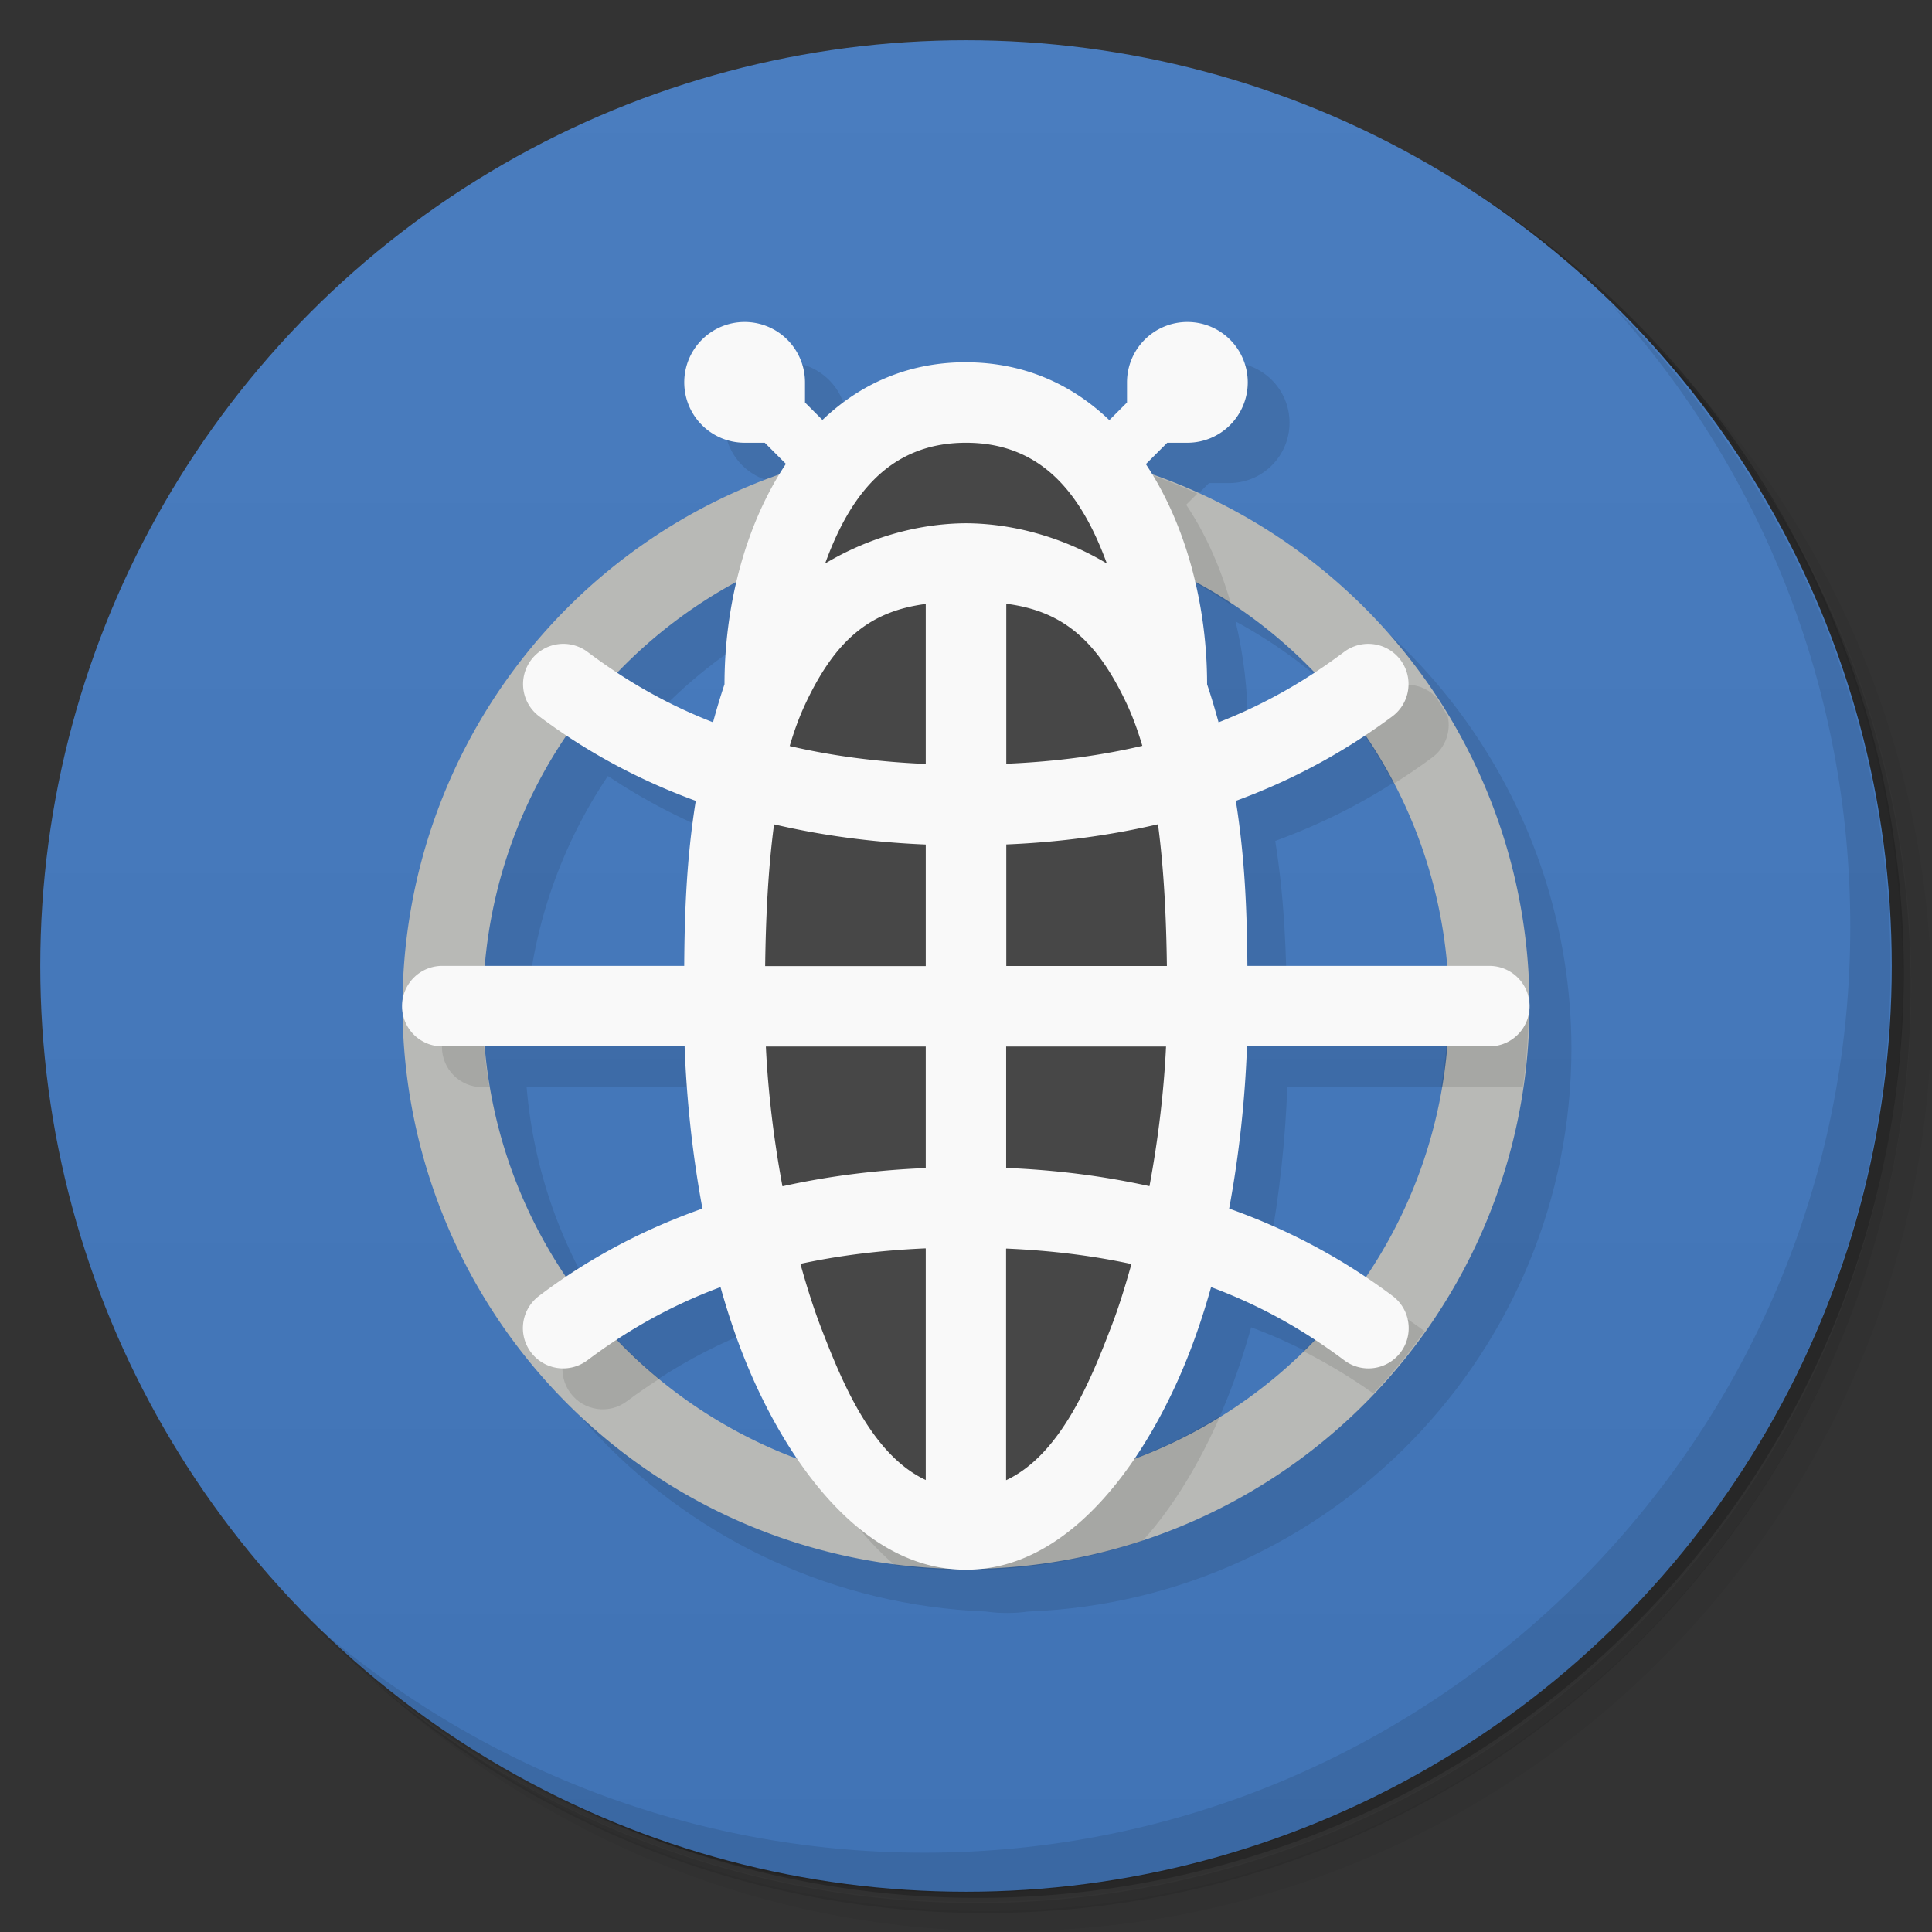 <svg version="1.1" viewBox="0 0 48 48" xmlns="http://www.w3.org/2000/svg">
 <rect x="0" y="0" width="48" height="48" fill="#333333" stroke="none"/>
 <defs>
  <linearGradient id="bg" x2="0" y1="1" y2="47" gradientUnits="userSpaceOnUse">
   <stop style="stop-color:#4a7dbf" offset="0"/>
   <stop style="stop-color:#4073b5" offset="1"/>
  </linearGradient>
 </defs>
 <path d="m36.3 5c5.86 4.06 9.69 10.8 9.69 18.5 0 12.4-10.1 22.5-22.5 22.5-7.67 0-14.4-3.83-18.5-9.69 1.04 1.82 2.31 3.5 3.78 4.97 4.08 3.71 9.51 5.97 15.5 5.97 12.7 0 23-10.3 23-23 0-5.95-2.26-11.4-5.97-15.5-1.47-1.48-3.15-2.74-4.97-3.78zm4.97 3.78c3.85 4.11 6.22 9.64 6.22 15.7 0 12.7-10.3 23-23 23-6.08 0-11.6-2.36-15.7-6.22 4.16 4.14 9.88 6.72 16.2 6.72 12.7 0 23-10.3 23-23 0-6.34-2.58-12.1-6.72-16.2z" style="opacity:.05"/>
 <path d="m41.3 8.78c3.71 4.08 5.97 9.51 5.97 15.5 0 12.7-10.3 23-23 23-5.95 0-11.4-2.26-15.5-5.97 4.11 3.85 9.64 6.22 15.7 6.22 12.7 0 23-10.3 23-23 0-6.08-2.36-11.6-6.22-15.7z" style="opacity:.1"/>
 <path d="m31.2 2.38c8.62 3.15 14.8 11.4 14.8 21.1 0 12.4-10.1 22.5-22.5 22.5-9.71 0-18-6.14-21.1-14.8a23 23 0 0044.9-7 23 23 0 00-16-21.9z" style="opacity:.2"/>
 <circle cx="24" cy="24" r="23" style="fill:url(#bg)"/>
 <path d="m40 7.53c3.71 4.08 5.97 9.51 5.97 15.5 0 12.7-10.3 23-23 23-5.95 0-11.4-2.26-15.5-5.97 4.18 4.29 10 6.97 16.5 6.97 12.7 0 23-10.3 23-23 0-6.46-2.68-12.3-6.97-16.5z" style="opacity:.1"/>
 <path d="m19.5 9-1.5 1.5c0 .828.672 1.5 1.5 1.5 0 0 .655.869.836.838-5.58 1.97-9.32 7.24-9.34 13.2.015 7.52 5.96 13.7 13.5 14 .171.024.345.038.523.037.178.001.352-.013.523-.037 7.51-.281 13.5-6.45 13.5-14-.015-5.92-3.75-11.2-9.34-13.2l-.189-.311.525-.525h.5c.828 0 1.5-.672 1.5-1.5 0-.828-.672-1.5-1.5-1.5l-1.5 1.5h-8c0-.828-.672-1.5-1.5-1.5zm11.2 6.44c1.1.597 2.11 1.36 2.97 2.27l-2.67.287c0-.853-.104-1.72-.303-2.56zm-11.4.023-.582 3.48c-.921-.36-1.7-.784-2.37-1.23.862-.899 1.86-1.66 2.95-2.25zm15.6 3.81c1.15 1.7 1.84 3.68 2 5.72h-4.93c-.009-1.31-.057-2.65-.287-4.1 1.27-.465 2.33-1.03 3.21-1.63zm-19.8.006c.886.59 1.94 1.16 3.21 1.62l-.287 4.1h-4.93c.17-2.05.863-4.01 2.01-5.72zm-2.01 7.72h4.94l.443 4.03s-3.35 1.67-3.38 1.69c-1.15-1.7-1.84-3.67-2.01-5.72zm18.9 0h4.94l-2.01 5.72-3.38-1.69c.256-1.38.397-2.76.443-4.03zm-13.1 5.98c-.094-.086 1.88 4.22 1.88 4.22-.025.048-3.2-1.63-4.44-2.92.721-.473 1.56-.924 2.56-1.3zm12.2 0c1.01.375 1.84.826 2.56 1.3l-4.44 2.92c.524-.779.955-1.63 1.28-2.45.227-.569.424-1.16.594-1.77z" style="opacity:.1"/>
 <path d="m28 11.6v2.1a12 12 0 018 11.3 12 12 0 01-12 12 12 12 0 01-12-12 12 12 0 018-11.3v-2.12a14 14 0 00-10 13.4 14 14 0 0014 14 14 14 0 0014-14 14 14 0 00-10-13.4z" style="fill:#b8b9b6"/>
 <ellipse cx="24" cy="24" rx="6" ry="14" style="fill:#474747"/>
 <path d="m28 11.6v2.1c.914.335 1.78.781 2.59 1.33-.254-.901-.624-1.75-1.12-2.49l.277-.277c-.569-.26-1.15-.481-1.75-.662zm6.88 5.42c-.174.021-.34.088-.48.193-.261.196-.547.39-.846.582.404.53.764 1.09 1.07 1.68.345-.219.673-.441.971-.664.311-.235.457-.629.375-1.01-.094-.163-.192-.325-.293-.484-.208-.215-.502-.326-.801-.301zm-22.9 7.99c-.554 0-1 .446-1 1s.446 1 1 1h.178c-.115-.661-.174-1.33-.178-2zm24 0c-.003.67-.063 1.34-.178 2h2.03c.096-.662.144-1.33.145-2zm-2.26 7.01c-.402.556-.851 1.08-1.34 1.55.656.331 1.23.687 1.74 1.05.46-.485.885-1 1.27-1.55-.496-.361-1.04-.721-1.67-1.06zm-18.8.812c-.185.127-.375.253-.545.381-.442.331-.533.958-.201 1.4.331.442.958.533 1.4.201.25-.187.521-.373.805-.557-.526-.433-1.01-.91-1.46-1.43zm15.4 2.34c-1.89 1.19-4.08 1.83-6.32 1.84-1.26 0-2.51-.198-3.71-.586.524.929 1.17 1.8 1.94 2.46.586.08 1.18.122 1.77.127 1.49-.009 2.98-.257 4.39-.734.811-.893 1.45-2.02 1.93-3.11z" style="opacity:.1"/>
 <path d="m24 9c-4 0-6 4.17-6 8-.107.32-.2.635-.285.945-1.28-.499-2.28-1.12-3.12-1.75a1 1 0 00-.74-.189 1 1 0 00-.66.391 1 1 0 00.201 1.4c1.01.758 2.28 1.51 3.89 2.1-.231 1.44-.278 2.79-.287 4.1h-6.01c-.554 0-1 .446-1 1s.446 1 1 1h6.02c.046 1.27.188 2.66.443 4.03-1.69.597-3.02 1.38-4.06 2.17a1 1 0 00-.201 1.4 1 1 0 001.4.201c.873-.655 1.94-1.31 3.31-1.82.17.606.366 1.2.594 1.77.98 2.45 2.88 5.26 5.5 5.25 2.62.013 4.52-2.8 5.5-5.25.227-.569.424-1.16.594-1.77 1.37.511 2.43 1.16 3.31 1.82a1 1 0 001.4-.201 1 1 0 00-.201-1.4c-1.05-.784-2.37-1.57-4.06-2.17.256-1.38.397-2.76.443-4.03h6.02c.554 0 1-.446 1-1s-.446-1-1-1h-6.01c-.01-1.31-.057-2.65-.287-4.1 1.61-.589 2.88-1.35 3.89-2.1a1 1 0 00.201-1.4 1 1 0 00-1.4-.201c-.833.624-1.84 1.25-3.12 1.75-.085-.311-.178-.625-.285-.945.002-3.83-2-8-6-8zm0 2c2 0 2.93 1.45 3.5 3-1.05-.628-2.28-.994-3.5-1-1.22.006-2.45.372-3.5 1 .565-1.55 1.5-3 3.5-3zm-1 4v3.98c-1.28-.055-2.39-.214-3.38-.445.108-.366.233-.713.381-1.03.756-1.62 1.62-2.32 3-2.5zm2 0c1.38.179 2.24.876 3 2.5.148.318.273.666.381 1.03-.987.232-2.1.391-3.38.445v-3.98zm-5.77 5.48c1.12.262 2.37.444 3.77.502v3.02h-3.99c.015-1.16.069-2.37.221-3.52zm9.54 0c.152 1.15.206 2.37.221 3.52h-3.99v-3.02c1.4-.058 2.65-.24 3.77-.502zm-9.74 5.52h3.97v3.02c-1.32.054-2.5.218-3.56.453-.222-1.19-.36-2.38-.412-3.47zm5.97 0h3.97c-.052 1.09-.19 2.28-.412 3.47-1.07-.236-2.24-.399-3.56-.453v-3.02zm-2 5.02v5.75c-1.35-.628-2.09-2.46-2.6-3.78-.194-.506-.361-1.04-.514-1.59.92-.199 1.95-.335 3.11-.385zm2 0c1.16.05 2.19.186 3.11.385-.153.549-.319 1.09-.514 1.59-.507 1.32-1.25 3.15-2.6 3.78v-5.75z" style="fill:#f9f9f9"/>
 <path d="m18.5 8a1.5 1.5 0 00-1.5 1.5 1.5 1.5 0 001.5 1.5h.5l1 1 1-1-1-1v-.5a1.5 1.5 0 00-1.5-1.5zm11 0a1.5 1.5 0 00-1.5 1.5v.5l-1 1 1 1 1-1h.5a1.5 1.5 0 001.5-1.5 1.5 1.5 0 00-1.5-1.5z" style="fill:#f9f9f9"/>
</svg>
